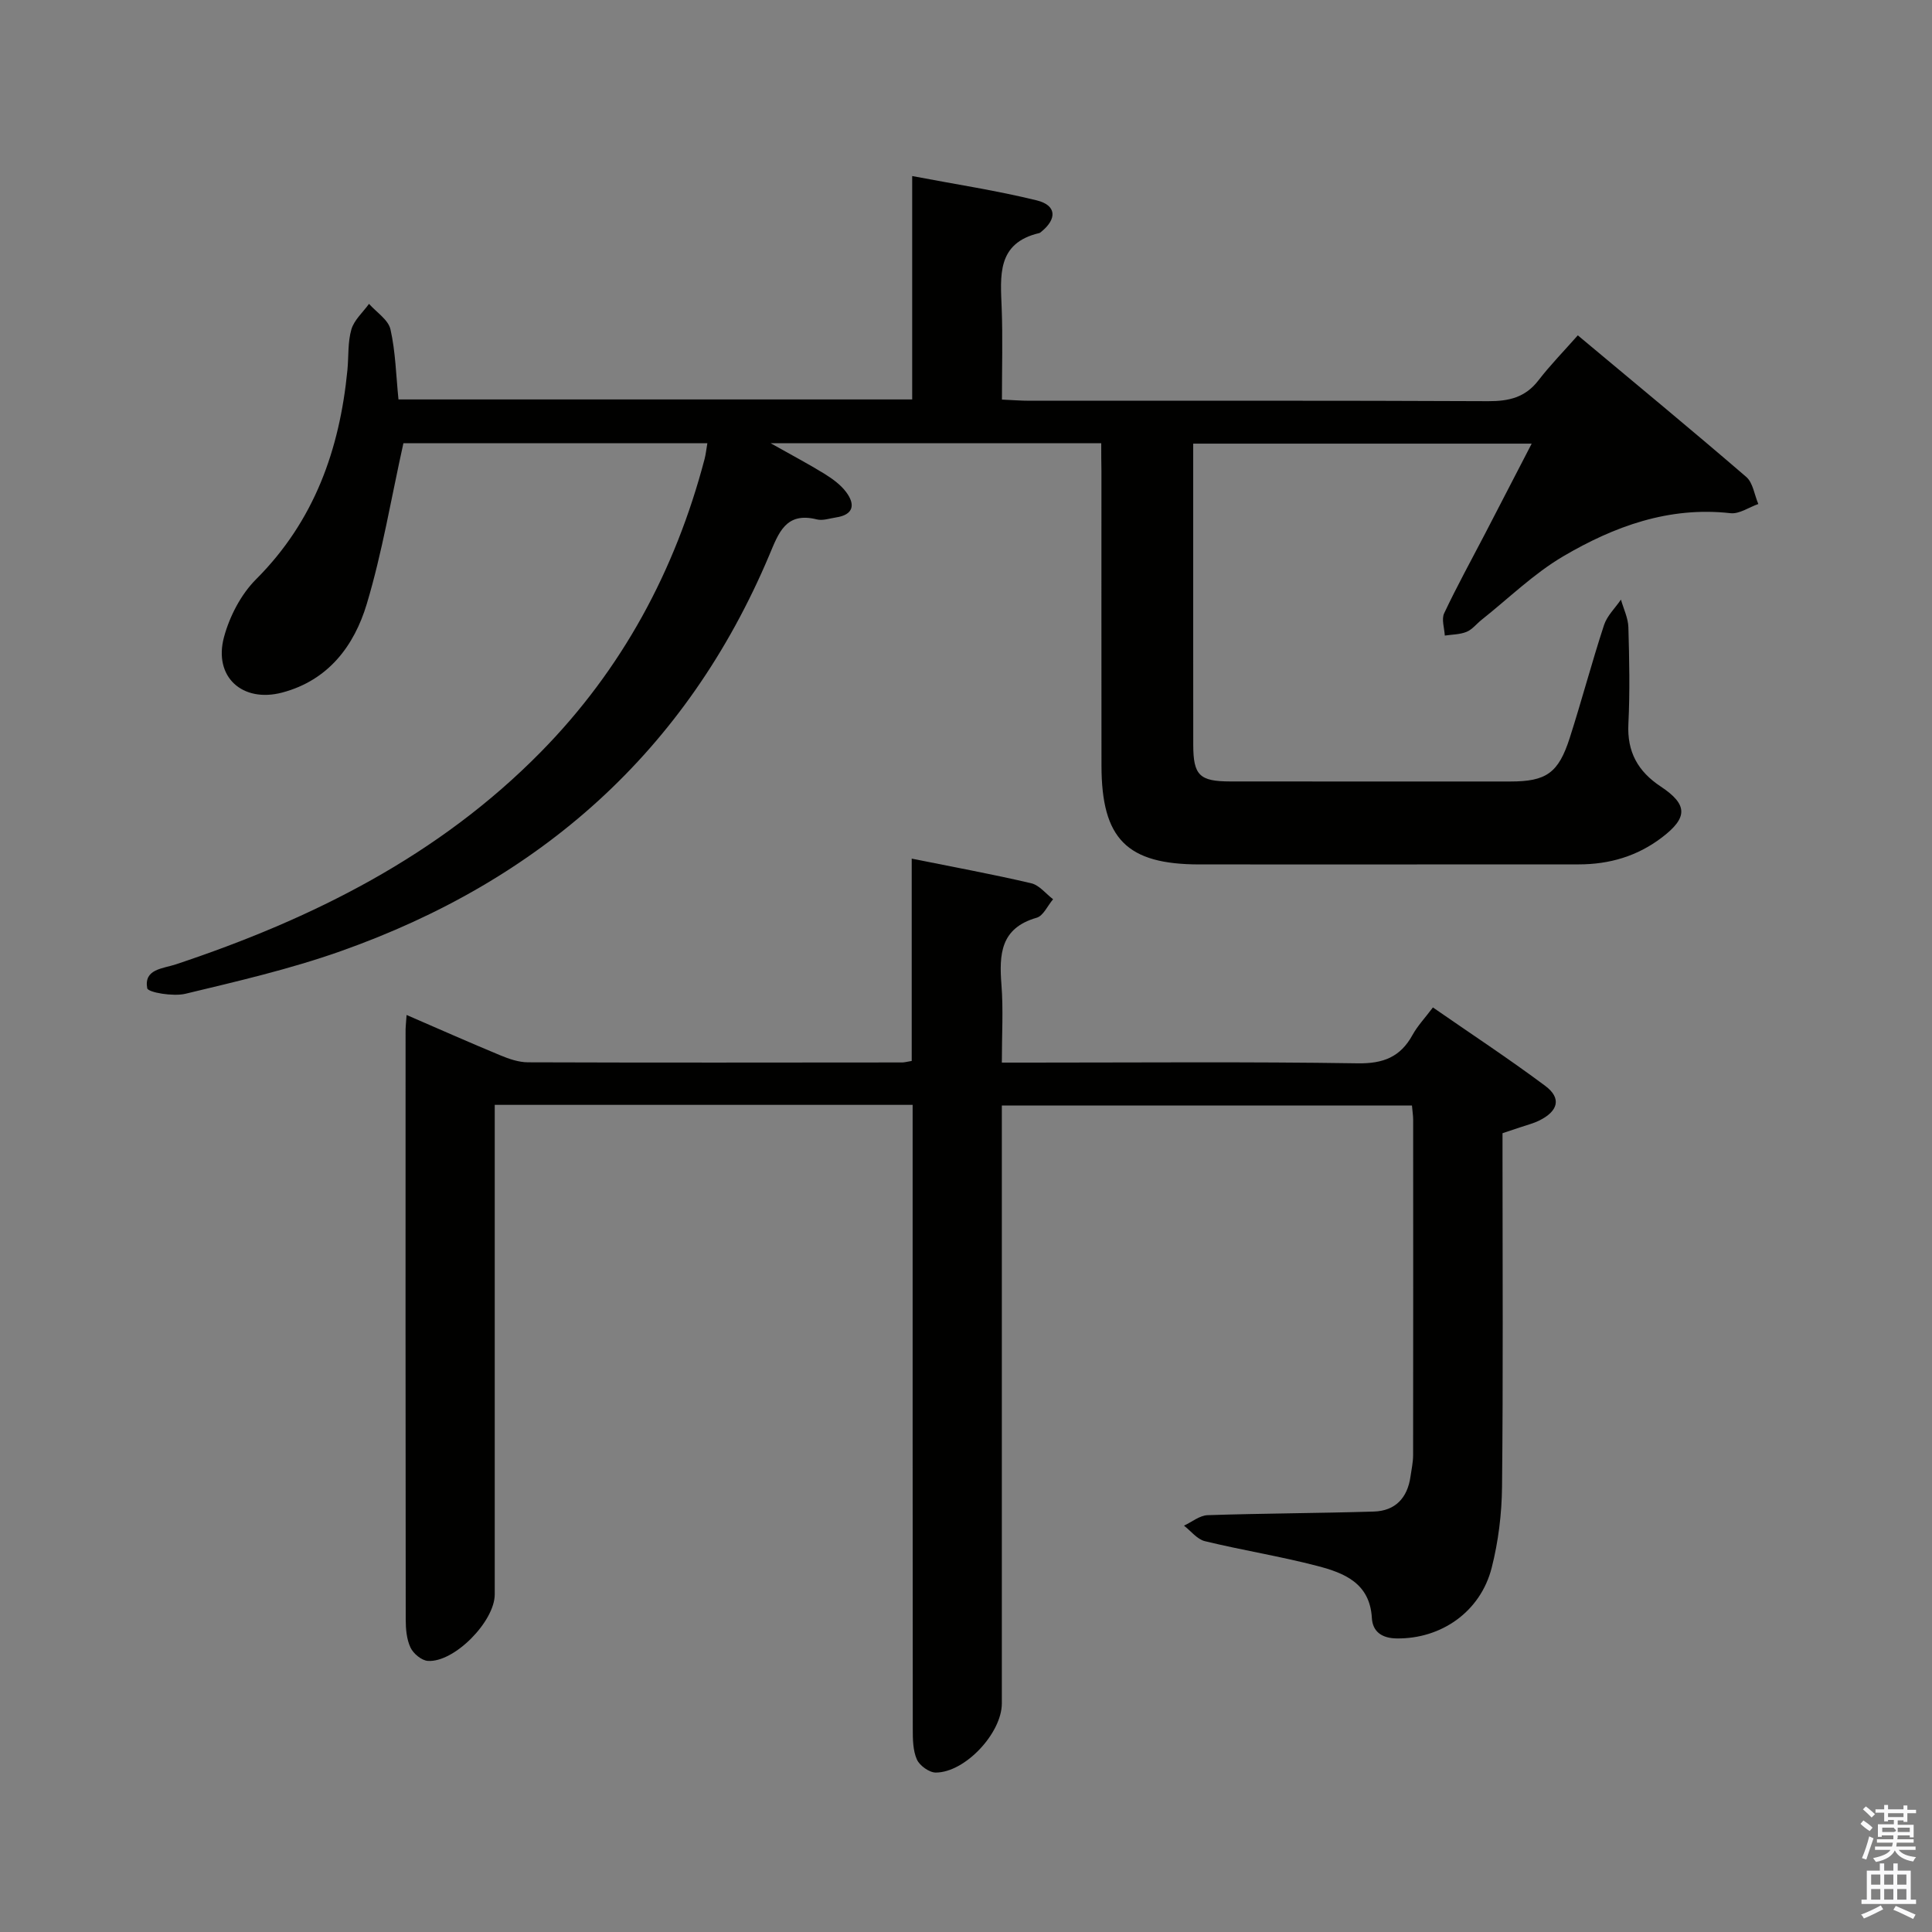 <svg enable-background="new 0 0 400 400" viewBox="0 0 400 400" xmlns="http://www.w3.org/2000/svg"><rect x="0" y="0" width="400" height="400" fill="#808080" stroke="none"/><path d="m385.2 377.6.6-.7c.6.4 1.3.9 1.9 1.5l-.6.7c-.8-.5-1.4-1-1.9-1.5zm.3 7.1c.6-1.4 1.1-2.9 1.5-4.5.3.1.6.3.9.4-.5 1.4-1 2.9-1.5 4.4zm.2-10.1.6-.6c.7.5 1.3 1.1 1.9 1.6l-.7.7c-.6-.6-1.2-1.2-1.8-1.7zm8.4-.8h.8v.9h1.8v.7h-1.8v1.8h-.8v-.3h-1.2v.9h3.3v2.6h-.8v-.4h-2.5c0 .3 0 .6-.1.8h3.4v.7h-3.5c0 .3-.1.6-.1.8h4v.7h-3.5c.7.9 1.9 1.3 3.6 1.5-.2.2-.4.5-.6.9-1.9-.3-3.2-1.1-3.8-2.3-.5 1.1-1.8 2-3.9 2.4-.2-.3-.4-.5-.6-.8 1.9-.4 3.1-.9 3.6-1.7h-3.2v-.7h3.5c.1-.2.1-.5.2-.8h-3.3v-.7h3.4c0-.2 0-.5 0-.8h-2.4v.3h-.8v-2.6h3.3v-.9h-1.2v.3h-.8v-1.8h-1.8v-.7h1.8v-.9h.8v.9h3.2zm-4.4 5.5h2.4c1-.3 0-.6 0-.9h-2.4zm1.2-3.1h3.2v-.8h-3.2zm4.4 2.2h-2.4v.9h2.5v-.9z" fill="#fafafb"/><path d="m389.2 385.8h.9v1.5h1.9v-1.5h.9v1.5h2.7v6h1.1v.9h-11.3v-.9h1.1v-6h2.7zm.2 8.7.5.8c-1.2.6-2.5 1.3-4 1.9-.2-.3-.3-.6-.6-.8 1.6-.6 3-1.3 4.1-1.9zm-2-4.3h1.9v-2.1h-1.9zm0 3.1h1.9v-2.2h-1.9zm2.7-3.1h1.9v-2.1h-1.9zm0 3.1h1.9v-2.2h-1.9zm2.4 1.3c1.4.6 2.7 1.2 4.1 1.8l-.5.9c-1.5-.7-2.8-1.4-4.1-1.9zm2.2-6.5h-1.9v2.1h1.9zm-1.9 5.2h1.9v-2.2h-1.9z" fill="#fafafb"/><g fill="#010100"><path d="m228 91.76c-22.81 0-44.86 0-68.46 0 4.59 2.59 7.93 4.34 11.13 6.32 1.66 1.03 3.36 2.25 4.51 3.79 1.93 2.57 1.58 4.71-2.1 5.26-1.32.2-2.74.71-3.95.41-6.44-1.63-7.92 2.79-9.84 7.35-17.18 40.76-47.52 67.47-88.8 82.06-10.44 3.69-21.32 6.21-32.1 8.8-2.53.61-7.75-.27-7.91-1.15-.72-3.99 3.22-4.04 5.96-4.95 28.24-9.41 54.39-22.45 75.55-43.98 16.82-17.11 27.81-37.52 33.89-60.65.24-.93.34-1.89.57-3.25-21.52 0-42.73 0-62.93 0-2.54 11.44-4.37 22.57-7.59 33.29-2.6 8.65-7.94 15.78-17.48 18.32-8.25 2.19-14.3-3.23-12.07-11.49 1.16-4.29 3.5-8.81 6.61-11.93 12.08-12.07 17.33-26.86 18.94-43.36.27-2.81.05-5.75.82-8.4.57-1.95 2.39-3.54 3.65-5.29 1.54 1.74 3.98 3.28 4.44 5.27 1.05 4.63 1.15 9.49 1.66 14.52h106.36c0-15.2 0-30.28 0-46.25 9.04 1.72 17.51 3 25.8 5.04 4.09 1.01 4.23 3.81.93 6.49-.13.1-.26.24-.41.27-8.88 2.08-8.04 8.89-7.79 15.6.23 6.13.05 12.28.05 18.88 2.15.09 3.9.24 5.66.24 31.67.01 63.33-.06 95 .09 4.3.02 7.69-.77 10.41-4.3 2.42-3.14 5.21-5.99 8.16-9.33 12.27 10.26 23.67 19.66 34.87 29.31 1.4 1.21 1.69 3.71 2.5 5.61-1.93.67-3.94 2.11-5.77 1.9-12.73-1.43-24.08 2.73-34.64 8.94-6.1 3.59-11.3 8.71-16.9 13.15-1.04.83-1.92 2-3.1 2.48-1.38.56-2.99.54-4.5.77-.08-1.55-.72-3.38-.13-4.62 2.62-5.56 5.6-10.96 8.44-16.42 3.14-6.04 6.26-12.09 9.68-18.7-23.51 0-46.51 0-70.08 0v10.38c0 17.33-.01 34.67.01 52 .01 6.28 1.3 7.55 7.64 7.56 19.33.02 38.67.01 58 .01 7.44 0 9.97-1.73 12.31-9.03 2.48-7.74 4.56-15.61 7.09-23.34.63-1.94 2.31-3.53 3.51-5.29.54 1.92 1.49 3.82 1.54 5.75.19 6.66.33 13.34 0 19.99-.29 5.81 1.98 9.84 6.71 12.97 5.64 3.74 5.6 6.45.23 10.54-5.1 3.89-10.89 5.57-17.21 5.57-26.17.02-52.33.01-78.5.01-15.06 0-20.31-5.26-20.32-20.49-.02-20.33-.01-40.67-.01-61-.04-1.78-.04-3.6-.04-5.72z"/><path d="m84.18 210.14c6.7 2.9 13.03 5.71 19.42 8.36 1.8.75 3.79 1.43 5.7 1.44 25.83.09 51.66.05 77.49.03.48 0 .96-.15 1.97-.31 0-13.69 0-27.43 0-41.89 8.68 1.75 16.76 3.23 24.74 5.1 1.68.39 3.03 2.17 4.53 3.31-1.13 1.32-2.02 3.44-3.41 3.83-7.5 2.15-7.77 7.58-7.28 13.9.4 5.11.08 10.27.08 16.09h5.69c22.66 0 45.33-.2 67.99.15 5.31.08 8.84-1.31 11.35-5.88 1.03-1.87 2.55-3.47 4.22-5.69 7.84 5.44 15.73 10.62 23.27 16.25 3.4 2.54 2.69 5.24-1.31 7.19-1.18.58-2.49.9-3.74 1.33-1.1.37-2.2.73-3.81 1.27v5.23c0 22.66.14 45.33-.1 67.99-.06 5.6-.76 11.32-2.14 16.74-2.33 9.16-10.49 14.76-19.67 14.64-3.07-.04-4.98-1.4-5.14-4.23-.41-7.24-5.75-9.33-11.27-10.77-7.69-2.01-15.58-3.26-23.31-5.14-1.6-.39-2.89-2.11-4.32-3.21 1.64-.76 3.25-2.12 4.91-2.17 11.47-.38 22.95-.4 34.42-.75 4.42-.14 6.93-2.82 7.56-7.2.21-1.48.54-2.96.55-4.44.03-23.16.02-46.33.01-69.49 0-.82-.14-1.65-.25-2.93-28.08 0-56.11 0-84.91 0v5.8 117.98c0 6.13-7.58 14.3-13.68 14.32-1.35 0-3.35-1.44-3.91-2.71-.83-1.87-.85-4.2-.85-6.33-.04-40.99-.03-81.99-.03-122.98 0-1.97 0-3.94 0-6.22-28.86 0-57.28 0-86.52 0v5.87 95.48c0 5.6-8.4 14.16-13.86 13.77-1.29-.09-3-1.51-3.58-2.76-.81-1.72-.99-3.86-.99-5.81-.05-40.49-.04-80.99-.03-121.48-.03-1 .09-1.98.21-3.68z"/></g></svg>